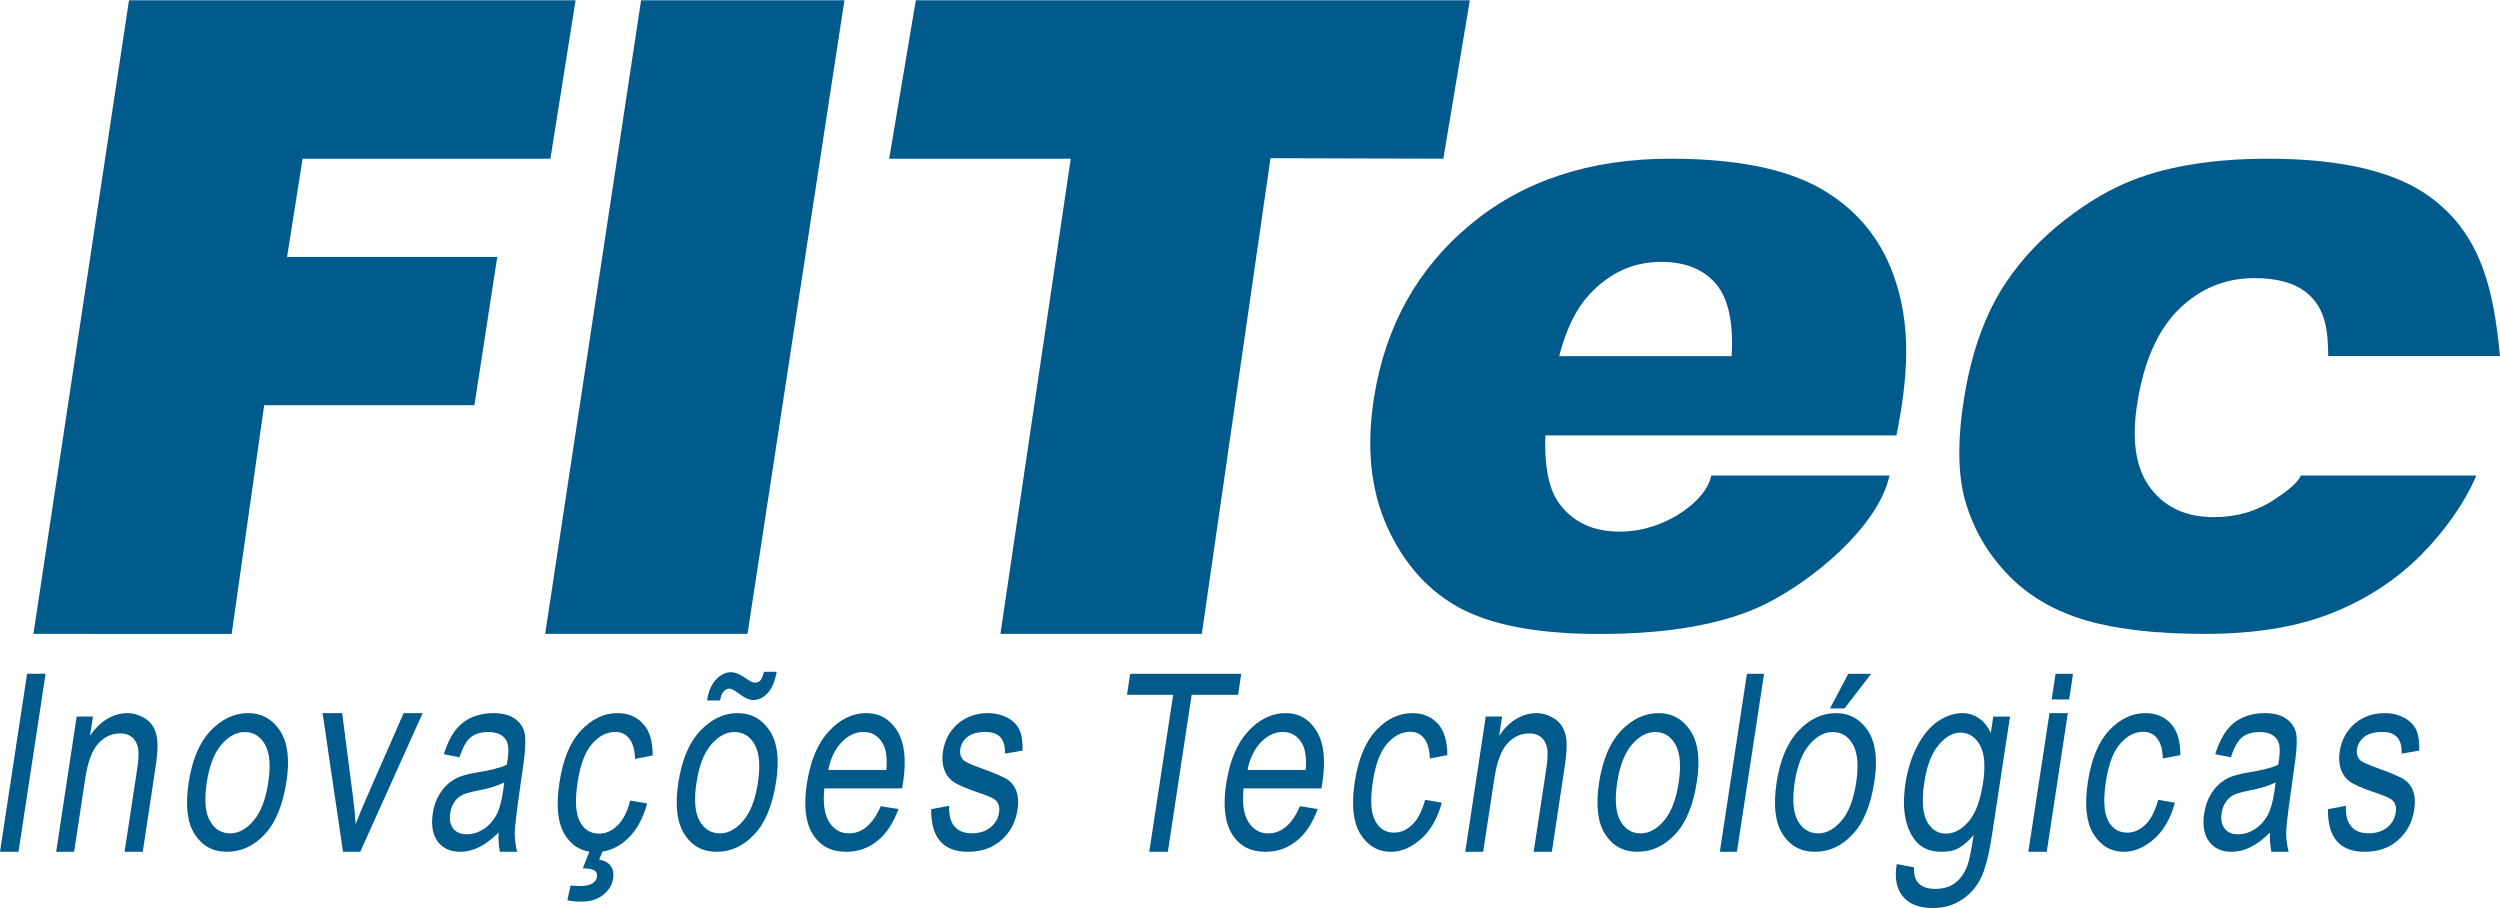 <?xml version="1.0" encoding="UTF-8"?>
<!DOCTYPE svg PUBLIC "-//W3C//DTD SVG 1.1//EN" "http://www.w3.org/Graphics/SVG/1.1/DTD/svg11.dtd">
<!-- Creator: CorelDRAW 2020 (64 Bit) -->
<svg xmlns="http://www.w3.org/2000/svg" xml:space="preserve" width="300px" height="109px" version="1.1" style="shape-rendering:geometricPrecision; text-rendering:geometricPrecision; image-rendering:optimizeQuality; fill-rule:evenodd; clip-rule:evenodd"
viewBox="0 0 300000 108930"
 xmlns:xlink="http://www.w3.org/1999/xlink"
 xmlns:xodm="http://www.corel.com/coreldraw/odm/2003">
 <defs>
  <style type="text/css">
   <![CDATA[
    .fil0 {fill:#005B8C}
   ]]>
  </style>
 </defs>
 <g id="Camada_x0020_1">
  <g id="_2724015366240">
   <polygon class="fil0" points="4010,76030 15480,0 69070,0 66050,19010 36310,19010 34450,30800 59670,30800 56930,48590 31700,48590 27800,76040 "/>
   <polygon class="fil0" points="65420,76030 76930,0 101330,0 89700,76030 "/>
   <polygon class="fil0" points="106700,19010 109900,0 176380,0 173200,19010 152460,18950 144220,76030 120050,76030 128490,19010 "/>
   <path class="fil0" d="M227570 52210l-42120 0c-160,3370 370,6350 1540,8010 1660,2360 4120,3540 7380,3540 2070,0 4120,-500 6130,-1540 1930,-990 4390,-2930 4860,-5190 7120,0 14260,0 21380,0 -1360,6230 -9430,12740 -14950,15450 -4850,2370 -11460,3560 -19830,3560 -7260,0 -12810,-1020 -16660,-3050 -3830,-2040 -6770,-5280 -8800,-9720 -2020,-4440 -2570,-9640 -1610,-15640 1360,-8520 5200,-15430 11520,-20690 6340,-5280 14340,-7930 24010,-7930 7840,0 13850,1190 18010,3560 4170,2350 7090,5790 8740,10260 2280,6160 1780,12550 400,19380zm-19770 -9510c230,-4050 -410,-6940 -1890,-8680 -1500,-1750 -3690,-2630 -6580,-2630 -3350,0 -6220,1330 -8650,3960 -1530,1650 -2730,4090 -3580,7350l20700 0z"/>
   <path class="fil0" d="M276100 57030l21060 0c-1440,3390 -3890,6750 -6540,9430 -2990,3040 -6570,5380 -10750,7060 -4160,1670 -9250,2510 -15270,2510 -5810,0 -10570,-540 -14250,-1610 -3700,-1090 -6750,-2820 -9150,-5240 -2410,-2420 -4140,-5240 -5190,-8500 -1070,-3240 -1180,-7550 -320,-12920 890,-5610 2590,-10290 5110,-14020 1850,-2730 4160,-5180 6950,-7360 2790,-2170 5550,-3800 8310,-4850 4350,-1680 9730,-2520 16120,-2520 8940,0 15500,1590 19690,4780 6090,4630 7400,11400 8130,18900 -6870,0 -13740,0 -20610,0 -40,-2940 -260,-5700 -2580,-7580 -1440,-1190 -3540,-1770 -6300,-1770 -3470,0 -6480,1240 -9020,3710 -2540,2490 -4210,6240 -5010,11270 -720,4480 -190,7880 1570,10210 1760,2330 4290,3490 7600,3490 2740,0 5160,-700 7270,-2110 920,-610 2730,-1800 3180,-2880z"/>
   <path class="fil0" d="M111740 97070l2160 -410c-50,1110 170,1940 640,2480 470,550 1170,820 2080,820 920,0 1670,-240 2240,-710 580,-470 920,-1070 1030,-1800 90,-630 -50,-1120 -430,-1470 -250,-230 -930,-530 -2010,-890 -1560,-530 -2600,-980 -3090,-1350 -500,-360 -860,-860 -1070,-1480 -210,-610 -260,-1320 -140,-2100 210,-1360 790,-2460 1750,-3310 960,-840 2180,-1310 3650,-1310 930,0 1710,220 2370,570 650,350 1110,820 1400,1400 280,590 410,1430 390,2530l-2120 360c70,-1740 -700,-2600 -2320,-2600 -920,0 -1630,190 -2140,570 -500,390 -800,880 -890,1470 -90,590 50,1050 430,1390 230,200 940,520 2150,960 1660,590 2720,1050 3190,1400 460,340 790,810 990,1400 190,590 230,1300 110,2110 -230,1520 -880,2750 -1950,3680 -1060,940 -2390,1400 -3990,1400 -2990,0 -4470,-1700 -4430,-5110z"/>
   <path class="fil0" d="M99390 92360l6970 0c120,-1380 -10,-2400 -370,-3080 -540,-990 -1330,-1480 -2380,-1480 -950,0 -1820,410 -2610,1230 -800,830 -1330,1930 -1610,3330zm6300 4350l2130 340c-620,1700 -1480,2980 -2560,3840 -1080,870 -2330,1290 -3730,1290 -1780,0 -3100,-690 -3990,-2090 -880,-1410 -1120,-3430 -720,-6070 420,-2740 1290,-4830 2610,-6270 1330,-1450 2840,-2210 4530,-2210 1620,0 2860,750 3730,2170 860,1420 1090,3460 680,6140l-120 720 -9330 0c-180,1790 10,3130 580,4040 570,910 1360,1360 2380,1360 1580,0 2860,-1080 3810,-3260z"/>
   <path class="fil0" d="M60510 93850c-770,410 -1880,740 -3340,1020 -850,160 -1450,350 -1810,550 -360,210 -650,490 -890,870 -230,370 -380,800 -450,1290 -100,760 20,1360 370,1820 350,450 900,680 1630,680 700,0 1370,-210 2000,-620 630,-400 1130,-950 1510,-1630 380,-680 660,-1680 850,-2990l130 -990zm-680 6020c-770,770 -1530,1340 -2290,1730 -770,390 -1530,580 -2290,580 -1210,0 -2110,-400 -2720,-1220 -600,-820 -800,-1920 -610,-3300 130,-920 410,-1730 850,-2440 440,-710 980,-1260 1620,-1660 640,-400 1570,-700 2780,-890 1630,-260 2850,-560 3640,-930l110 -680c160,-1090 90,-1850 -190,-2290 -400,-640 -1100,-960 -2120,-960 -910,0 -1620,210 -2130,640 -520,420 -960,1220 -1340,2390l-1870 -370c510,-1700 1240,-2940 2190,-3720 940,-770 2200,-1210 3760,-1210 1220,0 2130,300 2750,810 620,520 970,1150 1040,1910 80,760 10,1870 -190,3320l-510 3590c-350,2510 -530,4100 -540,4750 -10,650 120,1640 280,2260l-2060 0c-130,-550 -210,-1550 -160,-2310z"/>
   <path class="fil0" d="M41160 102180l-2450 -16640 2350 0 1290 9980c150,1130 260,2250 330,3350 330,-870 750,-1930 1300,-3160l4460 -10170 2280 0 -7490 16640 -2070 0z"/>
   <path class="fil0" d="M24810 93880c-310,2060 -190,3590 380,4590 560,1000 1380,1500 2440,1500 990,0 1930,-500 2790,-1520 870,-1010 1460,-2530 1770,-4570 310,-2040 180,-3560 -380,-4560 -570,-1010 -1380,-1510 -2450,-1510 -1000,0 -1940,510 -2800,1520 -860,1000 -1440,2520 -1750,4550zm-2170 0c420,-2740 1290,-4800 2600,-6200 1320,-1390 2830,-2140 4520,-2140 1660,0 2950,750 3860,2140 900,1400 1160,3410 760,6040 -440,2850 -1310,4980 -2620,6370 -1320,1400 -2820,2090 -4520,2090 -1680,0 -2970,-690 -3870,-2090 -900,-1410 -1150,-3480 -730,-6210z"/>
   <path class="fil0" d="M83580 93880c-320,2060 -190,3590 370,4590 570,1000 1380,1500 2440,1500 1000,0 1930,-500 2800,-1520 870,-1010 1450,-2530 1760,-4570 310,-2040 180,-3560 -380,-4560 -570,-1010 -1380,-1510 -2440,-1510 -1010,0 -1940,510 -2800,1520 -860,1000 -1450,2520 -1750,4550zm-2180 0c420,-2740 1290,-4800 2610,-6200 1320,-1390 2810,-2140 4500,-2140 1660,0 2960,740 3870,2140 910,1400 1160,3410 760,6040 -430,2850 -1300,4980 -2620,6370 -1310,1400 -2820,2090 -4520,2090 -1670,0 -2960,-690 -3860,-2090 -910,-1410 -1150,-3480 -740,-6210z"/>
   <path class="fil0" d="M6740 102180l2460 -16230 1960 0 -360 2310c610,-900 1290,-1570 2030,-2010 750,-440 1570,-710 2450,-710 680,0 1290,180 1830,470 540,280 950,640 1240,1100 290,450 470,1040 530,1760 70,730 -10,1840 -240,3330l-1510 9980 -2180 0 1500 -9870c190,-1190 220,-2060 110,-2620 -120,-540 -360,-970 -730,-1270 -370,-300 -820,-450 -1370,-450 -1040,0 -1920,400 -2660,1210 -740,800 -1260,2180 -1560,4140l-1350 8860 -2150 0z"/>
   <polygon class="fil0" points="0,102180 3250,80810 5470,80810 2220,102180 "/>
   <path class="fil0" d="M69940 104160l780 -2000c-1260,-200 -2240,-880 -2950,-2050 -850,-1400 -1060,-3470 -640,-6230 420,-2760 1270,-4830 2550,-6220 1280,-1380 2760,-2120 4430,-2120 1300,0 2330,460 3080,1300 770,840 1140,2100 1130,3780l-2110 410c-40,-1080 -270,-1890 -690,-2420 -410,-540 -970,-810 -1670,-810 -1050,0 -1980,480 -2820,1450 -830,960 -1400,2490 -1720,4590 -330,2170 -240,3740 270,4710 500,970 1280,1450 2300,1450 810,0 1540,-320 2210,-970 670,-640 1180,-1640 1540,-3000l2030 350c-520,1890 -1340,3340 -2460,4340 -900,800 -1870,1280 -2910,1440l-390 960c640,100 1100,350 1380,760 290,410 390,900 300,1490 -110,770 -510,1430 -1200,1980 -680,540 -1540,810 -2570,810 -680,0 -1260,-50 -1730,-170l390 -1760c510,40 890,60 1160,60 640,0 1130,-100 1450,-310 330,-210 510,-480 560,-810 50,-310 -40,-550 -280,-730 -240,-170 -710,-260 -1420,-280z"/>
   <path class="fil0" d="M84850 84020c150,-1060 510,-1890 1060,-2500 550,-600 1160,-890 1820,-890 500,0 1120,260 1860,800 410,300 760,450 1040,450 250,0 460,-90 610,-260 160,-180 300,-520 440,-1040l1520 0c-200,1150 -560,1990 -1080,2550 -510,560 -1100,840 -1740,840 -480,0 -1080,-280 -1800,-830 -470,-350 -820,-540 -1060,-540 -260,0 -490,120 -690,350 -210,240 -350,590 -420,1070l-1560 0z"/>
   <path class="fil0" d="M230920 93830c-320,2150 -220,3710 310,4690 530,990 1290,1480 2270,1480 980,0 1890,-480 2730,-1450 830,-960 1410,-2500 1730,-4600 310,-2050 190,-3570 -370,-4570 -550,-1000 -1340,-1500 -2360,-1500 -900,0 -1770,500 -2610,1500 -830,1000 -1400,2480 -1700,4450zm-3310 9820l2070 400c-40,870 160,1520 590,1950 430,420 1080,630 1950,630 960,0 1760,-230 2390,-710 640,-480 1140,-1190 1490,-2130 210,-580 460,-1790 740,-3630 -580,710 -1190,1230 -1830,1590 -650,360 -1340,430 -2050,430 -1540,0 -2710,-560 -3520,-1920 -920,-1560 -1190,-3640 -790,-6260 270,-1750 760,-3290 1470,-4600 710,-1310 1530,-2280 2450,-2890 930,-620 1910,-970 2940,-970 760,0 1420,240 1980,630 570,390 1040,970 1400,1760l300 -1970 2010 0 -2150 14120c-380,2510 -850,4300 -1410,5380 -550,1070 -1330,1910 -2310,2530 -990,630 -2120,940 -3380,940 -1660,0 -2870,-470 -3630,-1410 -750,-930 -990,-2220 -710,-3870z"/>
   <polygon class="fil0" points="243400,102180 245940,85540 248140,85540 245610,102180 "/>
   <polygon class="fil0" points="246200,83900 246670,80820 248760,80820 248300,83900 "/>
   <polygon class="fil0" points="219600,84980 221790,80820 224540,80820 221340,84980 "/>
   <path class="fil0" d="M175830 102180l2460 -16230 1960 0 -350 2310c600,-900 1280,-1570 2020,-2010 750,-440 1570,-710 2450,-710 680,0 1290,180 1830,470 540,280 950,640 1240,1100 290,450 470,1040 540,1760 60,720 -20,1840 -250,3330l-1510 9980 -2180 0 1500 -9870c190,-1190 220,-2060 110,-2620 -120,-540 -360,-970 -730,-1270 -370,-300 -820,-450 -1370,-450 -1040,0 -1920,400 -2660,1210 -740,800 -1260,2180 -1560,4140l-1350 8860 -2150 0z"/>
   <path class="fil0" d="M171010 95940l2010 350c-520,1880 -1340,3310 -2440,4300 -1110,990 -2330,1590 -3670,1590 -1620,0 -2860,-800 -3700,-2190 -840,-1390 -1050,-3450 -640,-6180 420,-2740 1260,-4790 2530,-6170 1270,-1370 2740,-2100 4400,-2100 1290,0 2300,460 3060,1290 750,840 1120,2090 1120,3750l-2100 400c-40,-1070 -260,-1870 -680,-2400 -410,-530 -960,-800 -1660,-800 -1040,0 -1970,480 -2790,1440 -830,950 -1400,2470 -1710,4550 -330,2150 -240,3710 270,4670 500,960 1260,1440 2280,1440 800,0 1530,-320 2190,-960 660,-640 1170,-1630 1530,-2980z"/>
   <path class="fil0" d="M258980 95940l2010 350c-520,1880 -1340,3310 -2440,4300 -1110,990 -2330,1590 -3670,1590 -1630,0 -2860,-800 -3700,-2190 -840,-1390 -1050,-3450 -640,-6180 420,-2740 1260,-4790 2530,-6170 1270,-1370 2740,-2100 4400,-2100 1280,0 2300,460 3060,1290 750,840 1120,2090 1110,3750l-2100 400c-30,-1070 -260,-1870 -670,-2400 -410,-530 -970,-800 -1660,-800 -1040,0 -1970,480 -2800,1440 -820,950 -1390,2470 -1710,4550 -320,2150 -230,3710 270,4670 500,960 1270,1440 2290,1440 790,0 1520,-320 2190,-960 660,-640 1170,-1630 1530,-2980z"/>
   <polygon class="fil0" points="137910,102180 140780,83340 135240,83340 135620,80820 148950,80820 148570,83340 143000,83340 140140,102180 "/>
   <path class="fil0" d="M279350 97070l2160 -410c-50,1110 160,1940 640,2480 470,550 1160,820 2080,820 920,0 1670,-240 2240,-710 570,-470 910,-1070 1020,-1800 100,-630 -40,-1120 -420,-1470 -260,-230 -930,-530 -2010,-890 -1570,-530 -2600,-980 -3100,-1350 -490,-360 -850,-860 -1060,-1480 -210,-610 -260,-1320 -140,-2100 210,-1360 790,-2460 1750,-3310 960,-840 2180,-1310 3650,-1310 930,0 1710,220 2360,570 650,350 1120,820 1410,1400 280,590 410,1430 380,2530l-2120 360c80,-1740 -700,-2600 -2310,-2600 -920,0 -1630,190 -2140,570 -500,390 -800,880 -900,1470 -90,590 60,1050 430,1390 230,200 950,520 2160,960 1660,590 2720,1050 3180,1400 470,340 800,810 1000,1400 190,590 230,1300 100,2110 -230,1520 -870,2750 -1940,3680 -1060,940 -2400,1400 -3990,1400 -3000,0 -4470,-1700 -4430,-5110z"/>
   <path class="fil0" d="M149700 92360l6980 0c110,-1380 -20,-2400 -380,-3080 -530,-990 -1320,-1480 -2380,-1480 -940,0 -1810,410 -2610,1230 -790,830 -1330,1930 -1610,3330zm6300 4350l2130 340c-620,1700 -1470,2980 -2560,3840 -1080,870 -2310,1290 -3720,1290 -1770,0 -3110,-690 -3990,-2090 -880,-1410 -1120,-3430 -720,-6070 420,-2740 1290,-4830 2610,-6270 1320,-1450 2840,-2210 4530,-2210 1620,0 2860,750 3720,2170 870,1420 1090,3460 690,6140l-120 720 -9340 0c-180,1790 10,3130 580,4040 570,910 1370,1360 2380,1360 1590,0 2860,-1080 3810,-3260z"/>
   <path class="fil0" d="M273080 93850c-780,410 -1890,740 -3350,1020 -840,160 -1450,350 -1810,550 -350,210 -650,490 -880,870 -230,370 -390,800 -450,1290 -110,760 10,1360 370,1820 340,450 890,680 1620,680 710,0 1370,-210 2000,-620 630,-400 1140,-950 1520,-1630 370,-680 660,-1680 840,-2990l140 -990zm-690 6020c-760,770 -1520,1340 -2290,1730 -760,390 -1530,580 -2290,580 -1210,0 -2110,-400 -2710,-1220 -610,-820 -810,-1920 -610,-3300 130,-920 410,-1730 840,-2440 440,-710 980,-1260 1620,-1660 640,-400 1570,-700 2790,-890 1630,-260 2840,-560 3640,-930l110 -680c150,-1090 80,-1850 -200,-2290 -390,-640 -1100,-960 -2110,-960 -910,0 -1630,210 -2140,640 -510,420 -960,1220 -1330,2390l-1880 -370c520,-1700 1250,-2940 2190,-3720 950,-770 2220,-1210 3780,-1210 1220,0 2120,300 2730,810 630,520 970,1150 1050,1910 70,760 10,1870 -200,3320l-500 3590c-360,2510 -540,4100 -540,4750 -10,650 130,1640 300,2260l-2070 0c-120,-550 -220,-1550 -180,-2310z"/>
   <path class="fil0" d="M194060 93880c-310,2060 -180,3590 380,4590 570,1000 1380,1500 2440,1500 1000,0 1930,-500 2800,-1520 860,-1010 1450,-2530 1760,-4570 310,-2040 180,-3560 -380,-4560 -570,-1010 -1380,-1510 -2440,-1510 -1010,0 -1940,510 -2800,1520 -860,1000 -1450,2520 -1760,4550zm-2170 0c420,-2740 1290,-4800 2610,-6200 1320,-1390 2830,-2140 4520,-2140 1660,0 2940,750 3850,2140 910,1400 1160,3410 760,6040 -430,2850 -1300,4980 -2620,6370 -1310,1400 -2820,2090 -4520,2090 -1670,0 -2960,-700 -3860,-2090 -910,-1410 -1150,-3480 -740,-6210z"/>
   <path class="fil0" d="M215360 93880c-310,2060 -180,3590 380,4590 570,1000 1380,1500 2440,1500 1000,0 1930,-500 2800,-1520 860,-1010 1450,-2530 1760,-4570 310,-2040 180,-3560 -380,-4560 -570,-1010 -1380,-1510 -2440,-1510 -1010,0 -1940,510 -2800,1520 -860,1000 -1450,2520 -1760,4550zm-2170 0c420,-2740 1290,-4800 2610,-6200 1320,-1400 2820,-2140 4520,-2140 1660,0 2940,750 3850,2140 910,1400 1160,3410 760,6040 -430,2850 -1300,4980 -2620,6370 -1310,1400 -2800,2090 -4500,2090 -1680,0 -2980,-690 -3880,-2090 -910,-1410 -1150,-3480 -740,-6210z"/>
   <polygon class="fil0" points="206380,102180 209630,80820 211690,80820 208430,102180 "/>
  </g>
 </g>
</svg>
